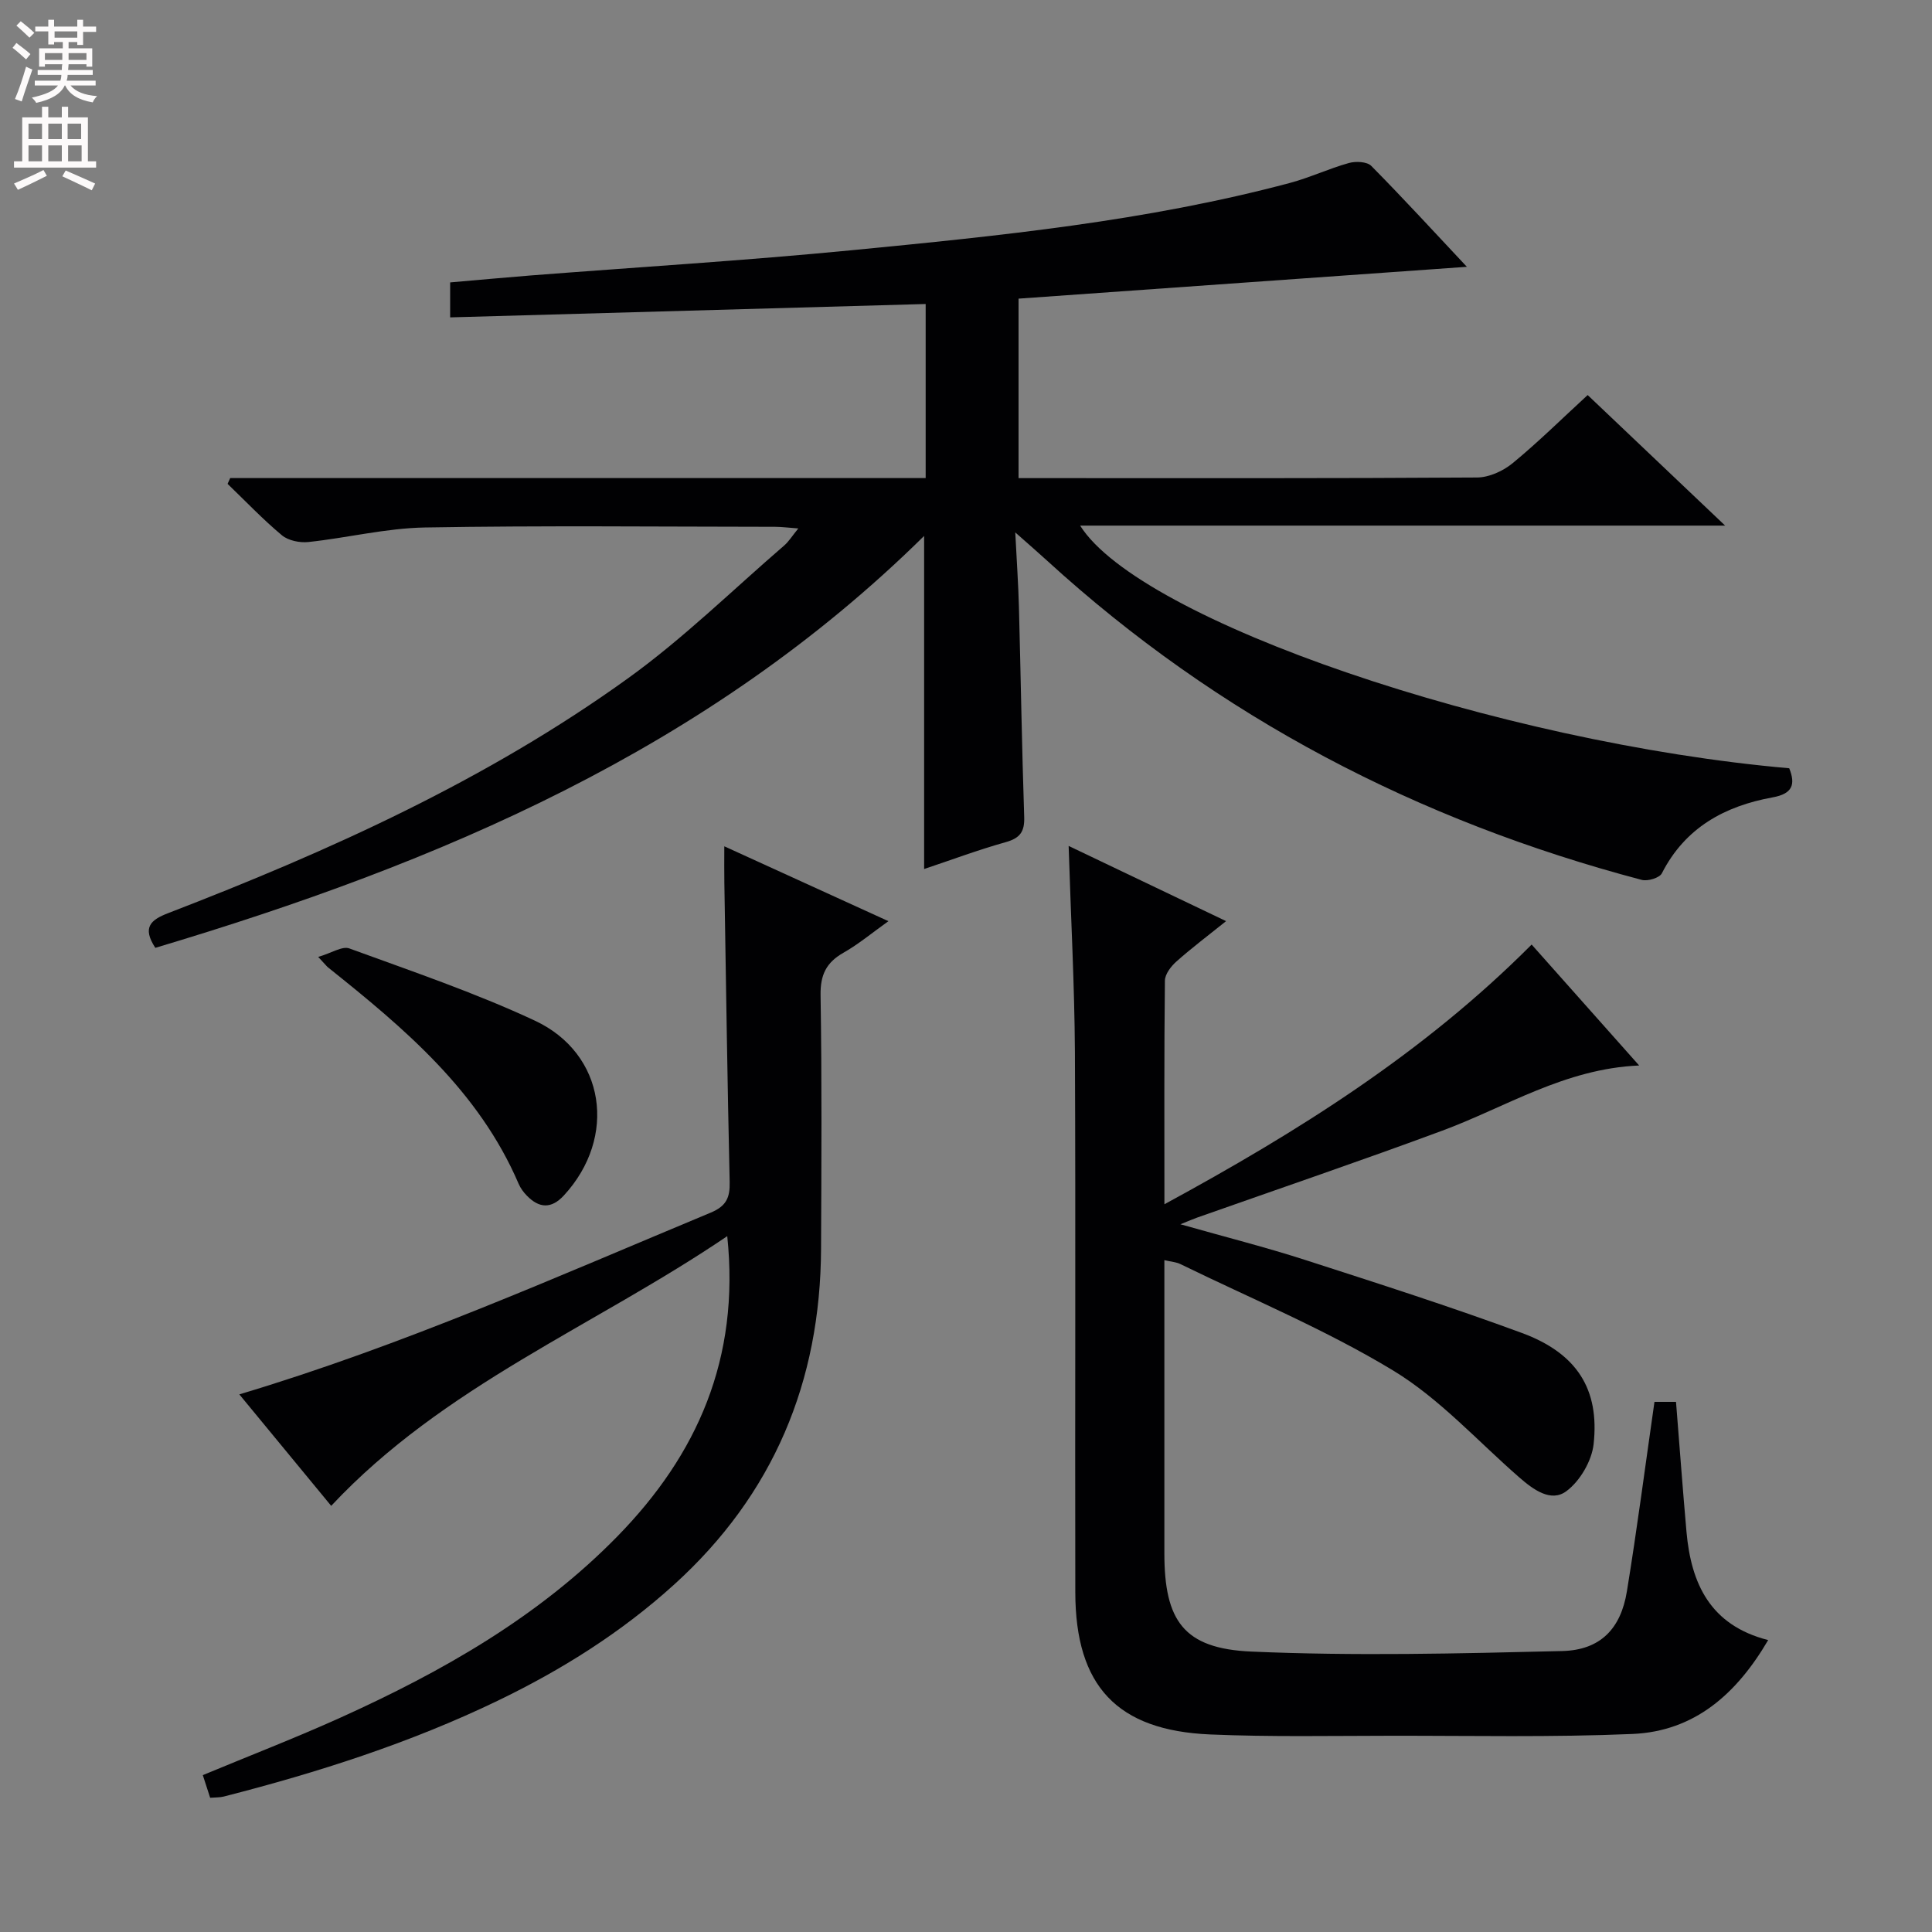 <svg enable-background="new 0 0 400 400" viewBox="0 0 400 400" xmlns="http://www.w3.org/2000/svg"><rect x="0" y="0" width="400" height="400" fill="#808080" stroke="none"/><g fill="#010103"><path d="m47.66 98.98h143.99c0-12.34 0-24.25 0-36.04-32.83.92-65.5 1.84-98.45 2.77 0-2.95 0-4.88 0-7.24 5.56-.48 11.12-1 16.69-1.44 22.21-1.73 44.46-3.08 66.63-5.24 30.41-2.96 60.84-6 90.49-13.9 4.16-1.11 8.11-2.98 12.26-4.14 1.42-.4 3.76-.29 4.64.6 6.75 6.83 13.24 13.92 19.79 20.89-30.92 2.19-61.66 4.38-92.82 6.59v37.16h4.95c30 0 60 .07 90-.13 2.48-.02 5.37-1.34 7.33-2.95 5.26-4.32 10.13-9.14 15.55-14.12 9.23 8.76 18.43 17.5 28.46 27.03-45.18 0-89.22 0-133.54 0 12.36 19.68 86.78 45 146.81 50.24 1.36 3.38.65 5.28-3.4 6.02-9.93 1.8-18.14 6.25-22.97 15.73-.48.95-2.93 1.69-4.17 1.36-46.29-12.22-87.64-33.69-123.11-66.09-1.8-1.65-3.65-3.24-6.59-5.85.3 6.02.64 10.75.76 15.49.38 14.48.61 28.96 1.09 43.43.1 3.06-.87 4.38-3.83 5.21-5.72 1.6-11.31 3.7-16.89 5.56 0-22.99 0-45.67 0-68.96-44.89 44.27-100.45 67.74-159.17 85.28-2.8-4.26-.92-5.81 2.67-7.19 33.44-12.89 66.04-27.6 95.24-48.65 11.43-8.24 21.59-18.23 32.29-27.46.96-.83 1.65-1.98 2.92-3.53-2-.15-3.39-.33-4.79-.34-24.17-.02-48.34-.28-72.5.14-8.06.14-16.07 2.15-24.14 3.01-1.79.19-4.16-.29-5.49-1.4-3.95-3.3-7.52-7.06-11.24-10.64.19-.4.37-.8.54-1.2z"/><path d="m221.25 175.14c11 5.25 21.44 10.24 32.6 15.57-3.76 3.02-7.15 5.57-10.31 8.38-1.11.99-2.34 2.6-2.36 3.94-.17 15.12-.1 30.24-.1 46.3 27.75-15.08 53.66-31.33 76.03-53.77 7.34 8.25 14.65 16.48 22.26 25.04-15.38.65-27.56 8.6-40.78 13.5-16.82 6.23-33.8 12.01-50.71 17.98-.76.27-1.49.59-3.49 1.39 9.4 2.67 17.73 4.77 25.9 7.41 15 4.84 30.03 9.65 44.81 15.1 11.35 4.19 16.1 11.62 14.84 23.02-.39 3.49-2.83 7.66-5.65 9.74-3.2 2.37-6.86-.35-9.75-2.87-8.62-7.51-16.48-16.29-26.12-22.13-13.99-8.47-29.28-14.82-44.04-22.03-.84-.41-1.86-.47-3.31-.81v20.2 40.48c0 13.98 3.99 19.75 18 20.36 21.41.94 42.91.41 64.36-.11 7.9-.19 12.14-4.61 13.4-12.35 2.11-12.92 3.79-25.92 5.71-39.24h4.46c.73 9.1 1.38 18.01 2.17 26.92.96 10.7 4.89 19.34 16.91 22.4-6.56 11.2-15.27 18.89-28.1 19.44-16.63.71-33.31.35-49.96.37-12.49.01-25 .26-37.47-.27-19.28-.82-27.88-10.03-27.92-29.38-.08-37.32.09-74.64-.08-111.95-.09-13.92-.84-27.86-1.3-42.63z"/><path d="m68.57 311.77c-6.03-7.32-12.43-15.08-19.02-23.08 33.92-10.15 65.6-24.3 97.6-37.63 3.23-1.35 4-3.11 3.92-6.35-.47-20.63-.76-41.27-1.1-61.9-.04-2.29-.01-4.58-.01-7.59 11.43 5.21 22.25 10.15 33.98 15.5-3.42 2.44-6.19 4.76-9.29 6.52-3.58 2.03-4.83 4.59-4.76 8.81.28 17.49.18 34.98.1 52.47-.11 27.54-9.87 50.92-30.41 69.54-10.93 9.91-23.3 17.68-36.54 24.06-18.15 8.75-37.25 14.86-56.73 19.84-.79.2-1.65.16-2.8.25-.49-1.5-.98-3.01-1.52-4.69 9.64-4.01 19.22-7.71 28.56-11.93 21.03-9.51 40.97-20.83 57.28-37.51 16.5-16.87 25.39-36.76 22.74-62.15-27.51 18.67-58.67 30.92-82 55.84z"/><path d="m65.88 198.12c2.78-.81 4.98-2.29 6.44-1.76 12.91 4.72 25.99 9.15 38.41 14.95 14.65 6.84 17.1 24.18 6.02 36.19-2.61 2.83-5.13 2.66-7.67.05-.69-.7-1.31-1.55-1.7-2.45-8.25-19.25-23.65-32.18-39.43-44.78-.25-.19-.44-.46-2.07-2.2z"/></g><path d="m2.6 9.9.8-1c.9.7 1.9 1.4 2.9 2.3l-.9 1.1c-1.1-1-2-1.8-2.8-2.4zm.5 10.6c.9-2.1 1.6-4.3 2.3-6.7.4.2.8.4 1.3.6-.7 2.1-1.5 4.3-2.2 6.6zm.3-15.2.9-.9c1 .8 2 1.6 2.8 2.4l-1 1c-.9-.9-1.8-1.7-2.7-2.5zm12.6-1.2h1.2v1.4h2.7v1.1h-2.7v2.7h-1.2v-.6h-1.8v1.3h4.9v3.8h-1.2v-.5h-3.7c0 .4-.1.9-.1 1.2h5.1v1h-5.2c0 .5-.1.9-.2 1.2h6v1h-5.2c1.1 1.3 2.9 2 5.5 2.2-.4.4-.7.8-.9 1.3-2.9-.5-4.8-1.6-5.7-3.5h-.1c-.8 1.7-2.7 2.9-5.9 3.6-.2-.4-.6-.8-.9-1.1 2.8-.6 4.6-1.4 5.4-2.5h-4.8v-1h5.3c.1-.3.2-.7.2-1.2h-4.9v-1h5c0-.4 0-.8.1-1.2h-3.6v.5h-1.2v-3.8h4.9v-1.3h-1.8v.5h-1.2v-2.7h-2.7v-1h2.7v-1.4h1.2v1.4h4.8zm-6.7 8.3h3.6c0-.4 0-.9 0-1.4h-3.6zm1.9-4.6h4.8v-1.3h-4.7v1.3zm6.7 3.2h-3.7v1.4h3.7z" fill="#fcfafa"/><path d="m8.7 22.1h1.3v2.2h2.8v-2.2h1.3v2.2h4.1v9.1h1.7v1.3h-17v-1.3h1.7v-9.1h4.1zm.3 13.1.7 1.2c-1.8.9-3.8 1.9-6 2.9-.2-.4-.5-.8-.8-1.3 2.3-1 4.4-1.9 6.1-2.8zm-3.1-6.4h2.8v-3.2h-2.8zm0 4.6h2.8v-3.3h-2.8zm4.1-4.6h2.8v-3.2h-2.8zm0 4.6h2.8v-3.3h-2.8zm3.6 1.9c2.1.9 4.1 1.8 6.1 2.7l-.7 1.4c-2.2-1.1-4.2-2-6.1-2.9zm3.2-9.7h-2.8v3.2h2.8zm-2.7 7.8h2.8v-3.3h-2.8z" fill="#fcfafa"/></svg>